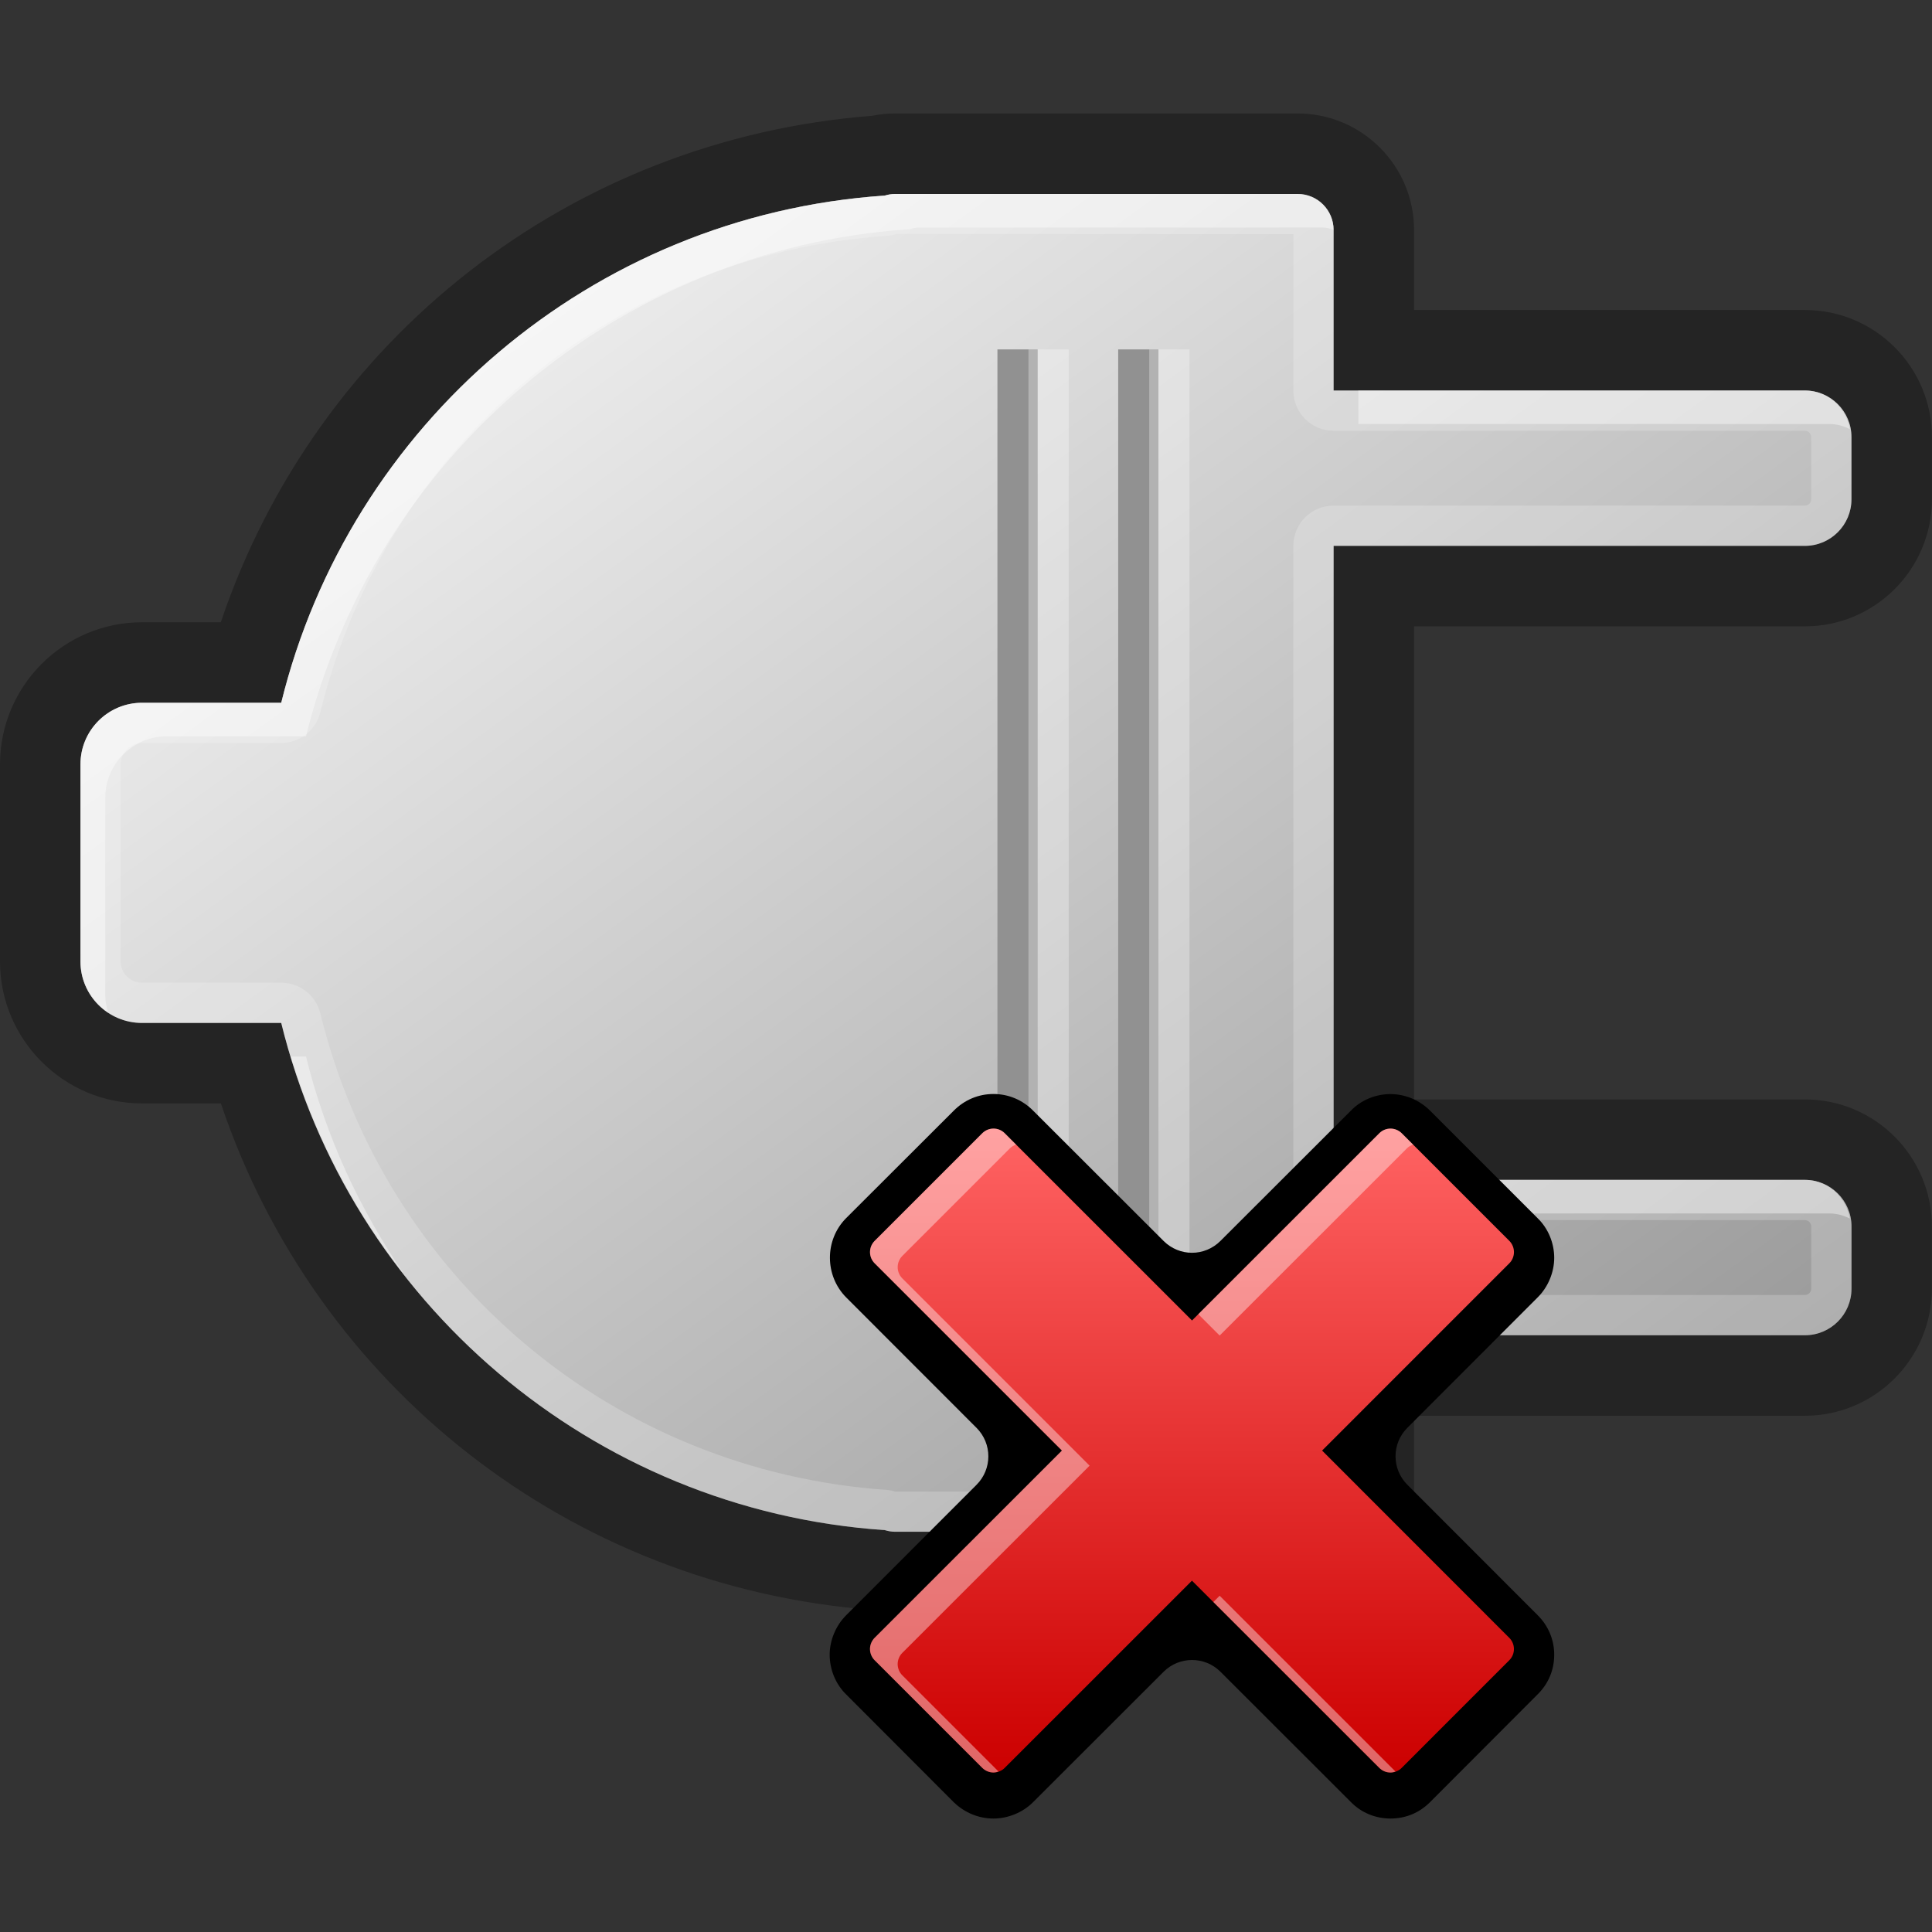 <?xml version="1.0" encoding="UTF-8" standalone="no"?>
<!-- Created with Inkscape (http://www.inkscape.org/) -->
<svg
   xmlns:dc="http://purl.org/dc/elements/1.1/"
   xmlns:cc="http://creativecommons.org/ns#"
   xmlns:rdf="http://www.w3.org/1999/02/22-rdf-syntax-ns#"
   xmlns:svg="http://www.w3.org/2000/svg"
   xmlns="http://www.w3.org/2000/svg"
   xmlns:sodipodi="http://sodipodi.sourceforge.net/DTD/sodipodi-0.dtd"
   xmlns:inkscape="http://www.inkscape.org/namespaces/inkscape"
   width="48px"
   height="48px"
   id="svg4255"
   sodipodi:version="0.32"
   inkscape:version="0.46+devel"
   sodipodi:docname="notification-power-disconnected.svg"
   inkscape:output_extension="org.inkscape.output.svg.inkscape">
  <rect width="100%" height="100%" fill="#333333" stroke="none"/>
  <defs
     id="defs4257">
    <linearGradient
       id="SVGID_1_"
       gradientUnits="userSpaceOnUse"
       x1="38.815"
       y1="35.006"
       x2="15.834"
       y2="3.375">
      <stop
         offset="0"
         style="stop-color:#9B9B9B"
         id="stop2296" />
      <stop
         offset="1"
         style="stop-color:#ECECEC"
         id="stop2298" />
    </linearGradient>
    <linearGradient
       id="SVGID_2_"
       gradientUnits="userSpaceOnUse"
       x1="29.614"
       y1="25.219"
       x2="29.614"
       y2="41.219">
      <stop
         offset="0"
         style="stop-color:#FF6363"
         id="stop2329" />
      <stop
         offset="1"
         style="stop-color:#CC0000"
         id="stop2331" />
    </linearGradient>
  </defs>
  <sodipodi:namedview
     id="base"
     pagecolor="#ffffff"
     bordercolor="#666666"
     borderopacity="1.0"
     inkscape:pageopacity="0.0"
     inkscape:pageshadow="2"
     inkscape:zoom="1.75"
     inkscape:cx="-26.513049"
     inkscape:cy="42.60975"
     inkscape:current-layer="layer1"
     showgrid="true"
     inkscape:grid-bbox="true"
     inkscape:document-units="px"
     inkscape:window-width="567"
     inkscape:window-height="460"
     inkscape:window-x="0"
     inkscape:window-y="25" />
  <g
     id="layer1"
     inkscape:label="Layer 1"
     inkscape:groupmode="layer">
    <g
       id="Layer_2"
       transform="translate(0,2.819)">
      <g
         id="g2286"
         style="opacity:0.3">
        <g
           id="g2288">
          <path
             d="m 44.842,12.742 c 1.741,0 3.156,-1.416 3.156,-3.157 l 0,-1.545 c 0,-1.741 -1.415,-3.157 -3.156,-3.157 l -9.71,0 0,-1.988 C 35.132,1.297 33.834,0 32.239,0 L 22.233,0 C 22.045,0 21.856,0.019 21.668,0.058 14.168,0.64 7.857,5.604 5.486,12.641 l -1.958,0 C 1.583,12.641 0,14.224 0,16.171 l 0,4.896 c 0,1.945 1.583,3.528 3.528,3.528 l 1.96,0 c 2.368,7.037 8.68,12.002 16.179,12.583 0.188,0.039 0.378,0.058 0.565,0.058 l 10.006,0 c 1.595,0 2.893,-1.297 2.893,-2.893 l 0,-1.988 9.71,0 c 1.741,0 3.156,-1.418 3.156,-3.159 l 0,-1.543 c 0,-1.741 -1.415,-3.157 -3.156,-3.157 l -9.71,0 0,-11.754 9.711,0 z m -10e-4,13.753 c 0.64,0 1.158,0.519 1.158,1.158 l 0,1.544 c 0,0.64 -0.519,1.158 -1.158,1.158 l -11.708,0 0,3.989 c 0,0.492 -0.399,0.893 -0.894,0.893 l -10.007,0 c -0.087,0 -0.17,-0.016 -0.25,-0.04 C 14.685,34.701 8.681,29.497 6.986,22.596 l -3.457,0 c -0.845,0 -1.53,-0.685 -1.53,-1.529 l 0,-4.897 c 0,-0.845 0.685,-1.53 1.53,-1.53 l 3.458,0 C 8.682,7.741 14.686,2.536 21.982,2.04 22.062,2.016 22.145,2 22.232,2 l 10.007,0 c 0.494,0 0.894,0.4 0.894,0.894 l 0,3.988 11.708,0 c 0.64,0 1.158,0.519 1.158,1.158 l 0,1.544 c 0,0.639 -0.519,1.158 -1.158,1.158 l -11.708,0 0,15.751 11.708,0 0,0.002 z"
             id="path2290" />
        </g>
      </g>
    </g>
    <g
       id="Layer_1"
       transform="translate(0,2.819)">
      <g
         id="g2293">
        <linearGradient
           id="linearGradient4222"
           gradientUnits="userSpaceOnUse"
           x1="38.815"
           y1="35.006"
           x2="15.834"
           y2="3.375">
          <stop
             offset="0"
             style="stop-color:#9B9B9B"
             id="stop4224" />
          <stop
             offset="1"
             style="stop-color:#ECECEC"
             id="stop4226" />
        </linearGradient>
        <path
           d="m 44.841,10.743 c 0.64,0 1.158,-0.519 1.158,-1.158 l 0,-1.544 c 0,-0.64 -0.519,-1.158 -1.158,-1.158 l -11.708,0 0,-3.989 C 33.133,2.4 32.733,2 32.239,2 L 22.232,2 c -0.087,0 -0.17,0.016 -0.25,0.04 -7.296,0.496 -13.3,5.701 -14.995,12.601 l -3.458,0 c -0.845,0 -1.53,0.685 -1.53,1.53 l 0,4.896 c 0,0.845 0.685,1.529 1.53,1.529 l 3.458,0 c 1.695,6.9 7.699,12.104 14.996,12.601 0.08,0.024 0.163,0.04 0.25,0.04 l 10.007,0 c 0.494,0 0.894,-0.4 0.894,-0.893 l 0,-3.989 11.708,0 c 0.64,0 1.158,-0.519 1.158,-1.158 l 0,-1.544 c 0,-0.64 -0.519,-1.158 -1.158,-1.158 l -11.709,0 0,-15.752 11.708,0 z"
           id="path2300"
           style="fill:url(#SVGID_1_)" />
      </g>
    </g>
    <g
       id="Layer_3"
       transform="translate(0,2.819)" />
    <g
       id="Layer_4"
       transform="translate(0,2.819)">
      <g
         id="g2304"
         style="opacity:0.4">
        <path
           d="M 45.959,7.842 C 45.861,7.301 45.41,6.883 44.841,6.883 l -11.093,0 0,0.833 11.708,0 c 0.183,0 0.35,0.051 0.503,0.126 z m -1.118,18.653 -11.093,0 0,0.834 11.708,0 c 0.183,0 0.35,0.051 0.503,0.126 -0.097,-0.541 -0.549,-0.96 -1.118,-0.96 z M 7.228,23.43 c 0.606,2.004 1.578,3.846 2.842,5.451 C 8.943,27.249 8.09,25.413 7.603,23.43 l -0.375,0 z M 32.239,2 22.232,2 c -0.087,0 -0.17,0.016 -0.25,0.04 -7.296,0.496 -13.3,5.701 -14.995,12.601 l -3.458,0 c -0.845,0 -1.53,0.685 -1.53,1.53 l 0,4.896 c 0,0.533 0.274,1.002 0.688,1.275 C 2.645,22.201 2.615,22.055 2.615,21.901 l 0,-4.897 c 0,-0.845 0.685,-1.53 1.53,-1.53 l 3.458,0 C 9.297,8.575 15.301,3.37 22.598,2.874 c 0.08,-0.024 0.163,-0.04 0.25,-0.04 l 10.007,0 c 0.099,0 0.188,0.026 0.277,0.056 C 33.129,2.397 32.731,2 32.239,2 z"
           id="path2306"
           style="fill:#ffffff" />
      </g>
    </g>
    <g
       id="Layer_5"
       transform="translate(0,2.819)" />
    <g
       id="Layer_6"
       transform="translate(0,2.819)">
      <g
         id="g2310"
         style="opacity:0.2">
        <g
           id="g2312">
          <path
             d="m 44.841,10.743 c 0.64,0 1.158,-0.519 1.158,-1.158 l 0,-1.544 c 0,-0.64 -0.519,-1.158 -1.158,-1.158 l -11.708,0 0,-3.989 C 33.133,2.4 32.733,2 32.239,2 L 22.232,2 c -0.087,0 -0.17,0.016 -0.25,0.04 -7.296,0.496 -13.3,5.701 -14.995,12.601 l -3.458,0 c -0.845,0 -1.53,0.685 -1.53,1.53 l 0,4.896 c 0,0.845 0.685,1.529 1.53,1.529 l 3.458,0 c 1.695,6.9 7.699,12.104 14.996,12.601 0.08,0.024 0.163,0.04 0.25,0.04 l 10.007,0 c 0.494,0 0.894,-0.4 0.894,-0.893 l 0,-3.989 11.708,0 c 0.64,0 1.158,-0.519 1.158,-1.158 l 0,-1.544 c 0,-0.64 -0.519,-1.158 -1.158,-1.158 l -11.709,0 0,-15.752 11.708,0 z m -11.708,16.751 11.707,0 c 0.089,0 0.159,0.07 0.159,0.159 l 0,1.545 c 0,0.088 -0.07,0.156 -0.159,0.156 l -11.707,0 c -0.553,0 -1,0.447 -1,1 l 0,3.884 -9.9,0 C 22.165,34.217 22.124,34.205 22.051,34.199 15.248,33.736 9.585,28.979 7.958,22.357 7.849,21.912 7.446,21.596 6.986,21.596 l -3.458,0 c -0.293,0 -0.53,-0.237 -0.53,-0.53 l 0,-4.896 c 0,-0.292 0.237,-0.53 0.53,-0.53 l 3.458,0 c 0.46,0 0.862,-0.315 0.972,-0.761 C 9.585,8.258 15.248,3.5 22.051,3.039 22.123,3.033 22.216,3.014 22.284,2.994 L 32.133,3 l 0,3.883 c 0,0.553 0.447,1 1,1 l 11.707,0 c 0.089,0 0.159,0.07 0.159,0.159 l 0,1.542 c 0,0.089 -0.07,0.159 -0.159,0.159 l -11.707,0 c -0.553,0 -1,0.448 -1,1 l 0,15.751 c 0,0.552 0.447,1 1,1 z"
             id="path2314"
             style="fill:#ffffff" />
        </g>
      </g>
    </g>
    <g
       id="Layer_7"
       transform="translate(0,2.819)">
      <line
         x1="28.281"
         y1="5.862"
         x2="28.281"
         y2="30.696"
         id="line2317"
         style="fill:none;stroke:#919191" />
      <line
         x1="29.052"
         y1="5.862"
         x2="29.052"
         y2="30.696"
         id="line2319"
         style="opacity:0.3;fill:none;stroke:#ffffff" />
      <line
         x1="25.281"
         y1="5.862"
         x2="25.281"
         y2="30.696"
         id="line2321"
         style="fill:none;stroke:#919191" />
      <line
         x1="26.052"
         y1="5.862"
         x2="26.052"
         y2="30.696"
         id="line2323"
         style="opacity:0.3;fill:none;stroke:#ffffff" />
    </g>
    <g
       id="Layer_8"
       transform="translate(0,2.819)">
      <path
         d="m 34.546,42.362 c -0.373,0 -0.723,-0.145 -0.979,-0.405 l -3.244,-3.241 c -0.195,-0.195 -0.451,-0.293 -0.707,-0.293 -0.256,0 -0.512,0.098 -0.707,0.293 l -3.242,3.239 c -0.253,0.255 -0.621,0.407 -0.985,0.407 -0.364,0 -0.711,-0.143 -0.979,-0.398 l -2.681,-2.686 c -0.259,-0.252 -0.409,-0.616 -0.409,-0.986 0,-0.359 0.154,-0.726 0.409,-0.98 l 3.24,-3.242 c 0.391,-0.391 0.391,-1.023 0,-1.414 l -3.238,-3.24 c -0.536,-0.54 -0.541,-1.424 -0.006,-1.967 l 2.678,-2.674 c 0.266,-0.268 0.615,-0.414 0.985,-0.414 0.376,0 0.725,0.148 0.989,0.416 l 3.238,3.234 c 0.195,0.195 0.451,0.295 0.707,0.295 0.256,0 0.512,-0.1 0.707,-0.295 l 3.24,-3.236 c 0.252,-0.262 0.613,-0.412 0.982,-0.412 0.365,0 0.725,0.15 0.986,0.412 l 2.672,2.672 c 0.262,0.252 0.412,0.617 0.412,0.984 0,0.361 -0.154,0.729 -0.41,0.982 l -3.239,3.242 c -0.391,0.391 -0.391,1.023 0,1.414 l 3.237,3.24 c 0.266,0.263 0.412,0.612 0.412,0.982 0,0.379 -0.143,0.719 -0.41,0.984 l -2.672,2.677 c -0.265,0.267 -0.606,0.41 -0.986,0.41 l 0,0 z"
         id="path2326" />
      <linearGradient
         id="linearGradient4245"
         gradientUnits="userSpaceOnUse"
         x1="29.614"
         y1="25.219"
         x2="29.614"
         y2="41.219">
        <stop
           offset="0"
           style="stop-color:#FF6363"
           id="stop4247" />
        <stop
           offset="1"
           style="stop-color:#CC0000"
           id="stop4249" />
      </linearGradient>
      <path
         d="m 32.847,33.22 4.652,-4.653 c 0.074,-0.073 0.115,-0.175 0.115,-0.278 0,-0.103 -0.041,-0.205 -0.115,-0.279 l -2.674,-2.674 c -0.074,-0.074 -0.176,-0.115 -0.279,-0.115 -0.103,0 -0.205,0.041 -0.277,0.115 l -4.654,4.652 -4.653,-4.652 c -0.153,-0.154 -0.402,-0.154 -0.557,0 l -2.674,2.674 c -0.154,0.154 -0.154,0.404 0,0.558 l 4.653,4.653 -4.654,4.652 c -0.073,0.073 -0.115,0.175 -0.115,0.278 0,0.103 0.042,0.205 0.115,0.278 l 2.675,2.675 c 0.073,0.073 0.175,0.115 0.278,0.115 0.104,0 0.206,-0.042 0.278,-0.115 l 4.653,-4.652 4.654,4.652 c 0.074,0.074 0.172,0.115 0.277,0.115 0.105,0 0.205,-0.041 0.279,-0.115 l 2.674,-2.675 c 0.074,-0.074 0.115,-0.173 0.115,-0.278 0,-0.105 -0.041,-0.204 -0.115,-0.278 L 32.847,33.22 z"
         id="path2333"
         style="fill:url(#SVGID_2_)" />
      <g
         id="g2335"
         style="opacity:0.4">
        <g
           id="g2337">
          <path
             d="m 27.071,33.595 -4.653,-4.653 c -0.154,-0.153 -0.154,-0.403 0,-0.558 l 2.674,-2.674 c 0.044,-0.044 0.098,-0.072 0.153,-0.091 l -0.284,-0.284 c -0.153,-0.153 -0.402,-0.153 -0.557,0 L 21.73,28.01 c -0.154,0.154 -0.154,0.403 0,0.557 l 4.653,4.652 -4.654,4.653 c -0.073,0.073 -0.115,0.175 -0.115,0.278 0,0.103 0.042,0.205 0.115,0.278 l 2.675,2.675 c 0.073,0.073 0.175,0.115 0.278,0.115 0.043,0 0.084,-0.012 0.125,-0.025 l -2.39,-2.39 c -0.073,-0.073 -0.115,-0.175 -0.115,-0.278 0,-0.103 0.042,-0.205 0.115,-0.278 l 4.654,-4.652 z m 7.754,-8.26 c -0.074,-0.073 -0.176,-0.115 -0.279,-0.115 -0.103,0 -0.205,0.042 -0.277,0.115 l -4.498,4.497 0.531,0.53 4.654,-4.652 c 0.042,-0.044 0.096,-0.071 0.152,-0.091 l -0.283,-0.284 z m -4.679,11.648 4.123,4.121 c 0.074,0.074 0.172,0.115 0.277,0.115 0.044,0 0.086,-0.012 0.125,-0.024 l -4.369,-4.368 -0.156,0.156 z"
             id="path2339"
             style="fill:#ffffff" />
        </g>
      </g>
    </g>
  </g>
</svg>
